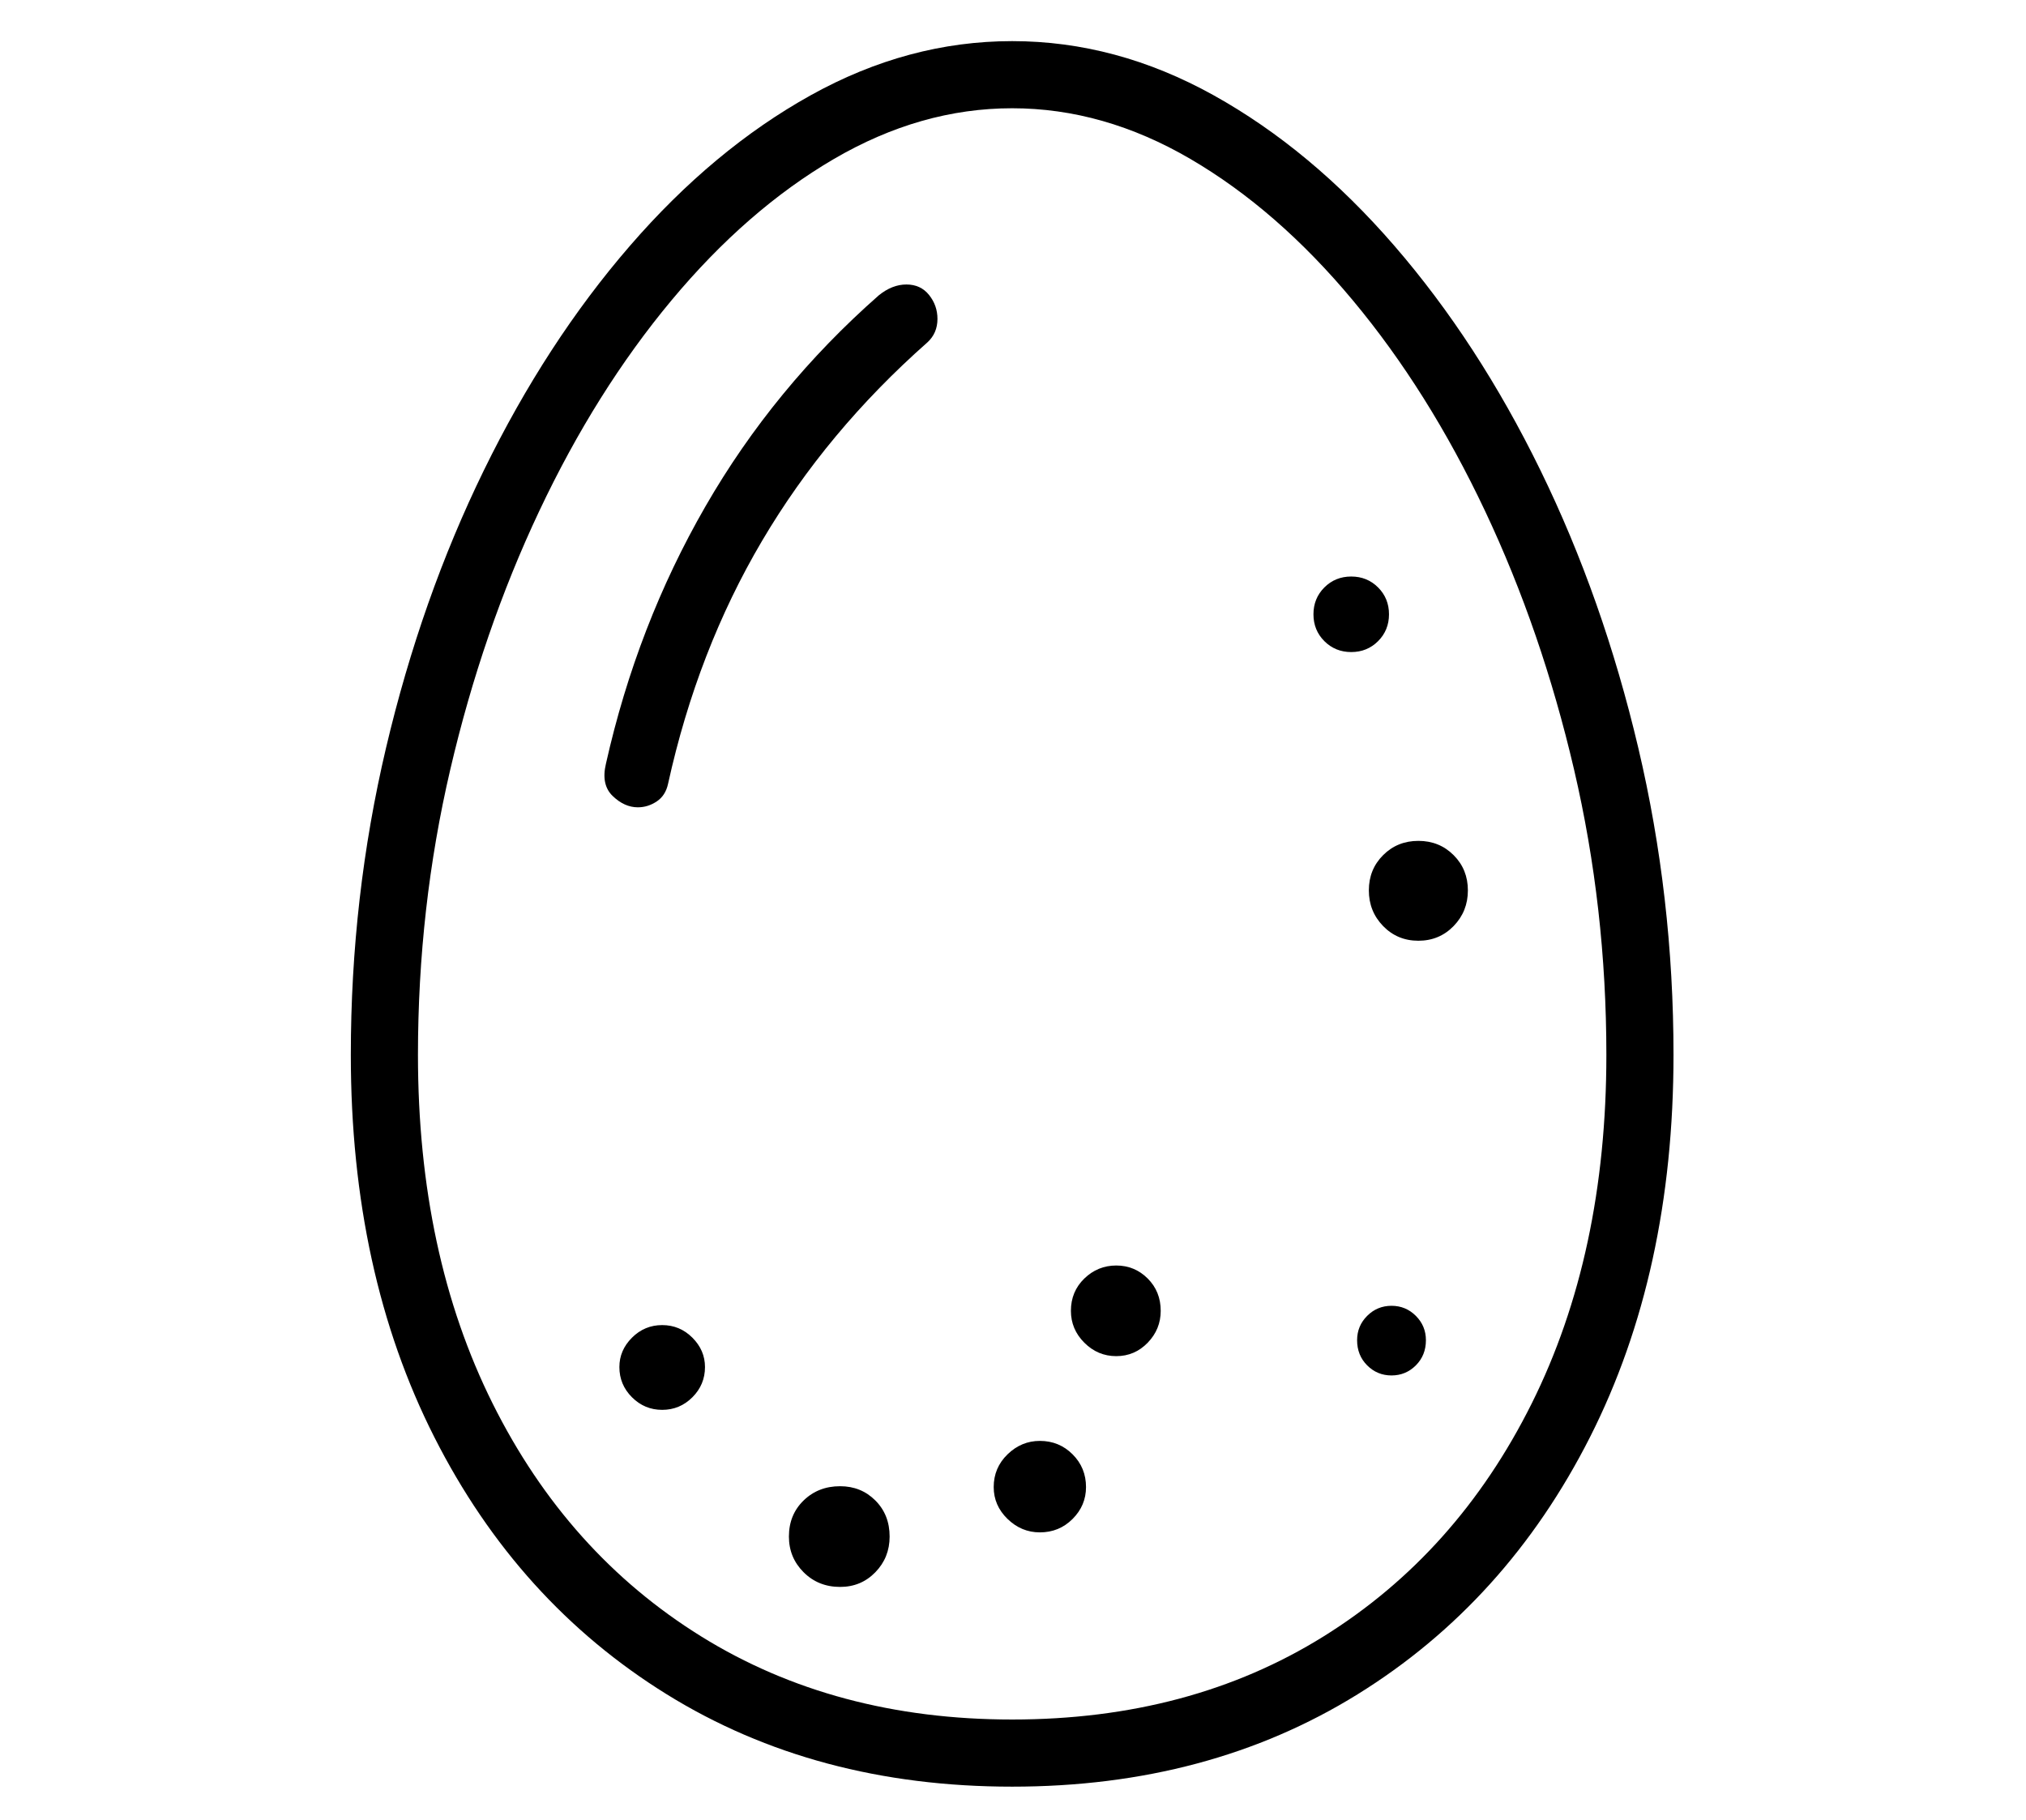 <?xml version="1.0" standalone="no"?>
<!DOCTYPE svg PUBLIC "-//W3C//DTD SVG 1.1//EN" "http://www.w3.org/Graphics/SVG/1.1/DTD/svg11.dtd">
<svg xmlns="http://www.w3.org/2000/svg" xmlns:xlink="http://www.w3.org/1999/xlink" version="1.1"
   viewBox="94 -151 2414 2169">
   <path fill="currentColor"
      d="M1300 1978q-234 0 -411.5 -110t-277 -306.5t-99.5 -455.5q0 -188 42 -366t116.5 -330.5t174 -267.5t215.5 -179.5t240 -64.5t240 64.5t215.5 179.5t174 267.5t116.5 330.5t42 366q0 259 -99.5 455.5t-277 306.5t-411.5 110zM883 1529q-21 0 -36 -15t-15 -36q0 -20 15 -35
t36 -15t36 15t15 35q0 21 -15 36t-36 15zM1095 1740q-26 0 -43.5 -17.5t-17.5 -42.5q0 -26 17.5 -43t43.5 -17q25 0 42 17t17 43q0 25 -17 42.5t-42 17.5zM1333 1675q-22 0 -38.5 -16t-16.5 -38q0 -23 16.5 -39t38.5 -16q23 0 39 16t16 39q0 22 -16 38t-39 16zM1424 1465
q-22 0 -38 -16t-16 -38q0 -23 16 -38.5t38 -15.5t37.5 15.5t15.5 38.5q0 22 -15.5 38t-37.5 16zM1752 1488q-17 0 -29 -12t-12 -30q0 -17 12 -29t29 -12t29 12t12 29q0 18 -12 30t-29 12zM1300 1898q212 0 371 -99t248 -277.5t89 -415.5q0 -175 -38.5 -340t-106 -308
t-157.5 -251t-193.5 -168.5t-212.5 -60.5t-212.5 60.5t-193.5 168.5t-157.5 251t-106 308t-38.5 340q0 237 89 415.5t248.5 277.5t370.5 99zM854 811q-16 0 -30 -13.5t-8 -38.5q37 -165 118.5 -306.5t206.5 -251.5q16 -13 33 -13t27 12.5t10 28.5q0 17 -12 28
q-120 106 -197 236.5t-112 289.5q-3 14 -13.5 21t-22.5 7zM1784 970q-25 0 -42 -17.5t-17 -42.5t17 -42t42 -17t42 17t17 42t-17 42.5t-42 17.5zM1704 626q-19 0 -32 -13t-13 -32t13 -32t32 -13t32 13t13 32t-13 32t-32 13z" />
</svg>
